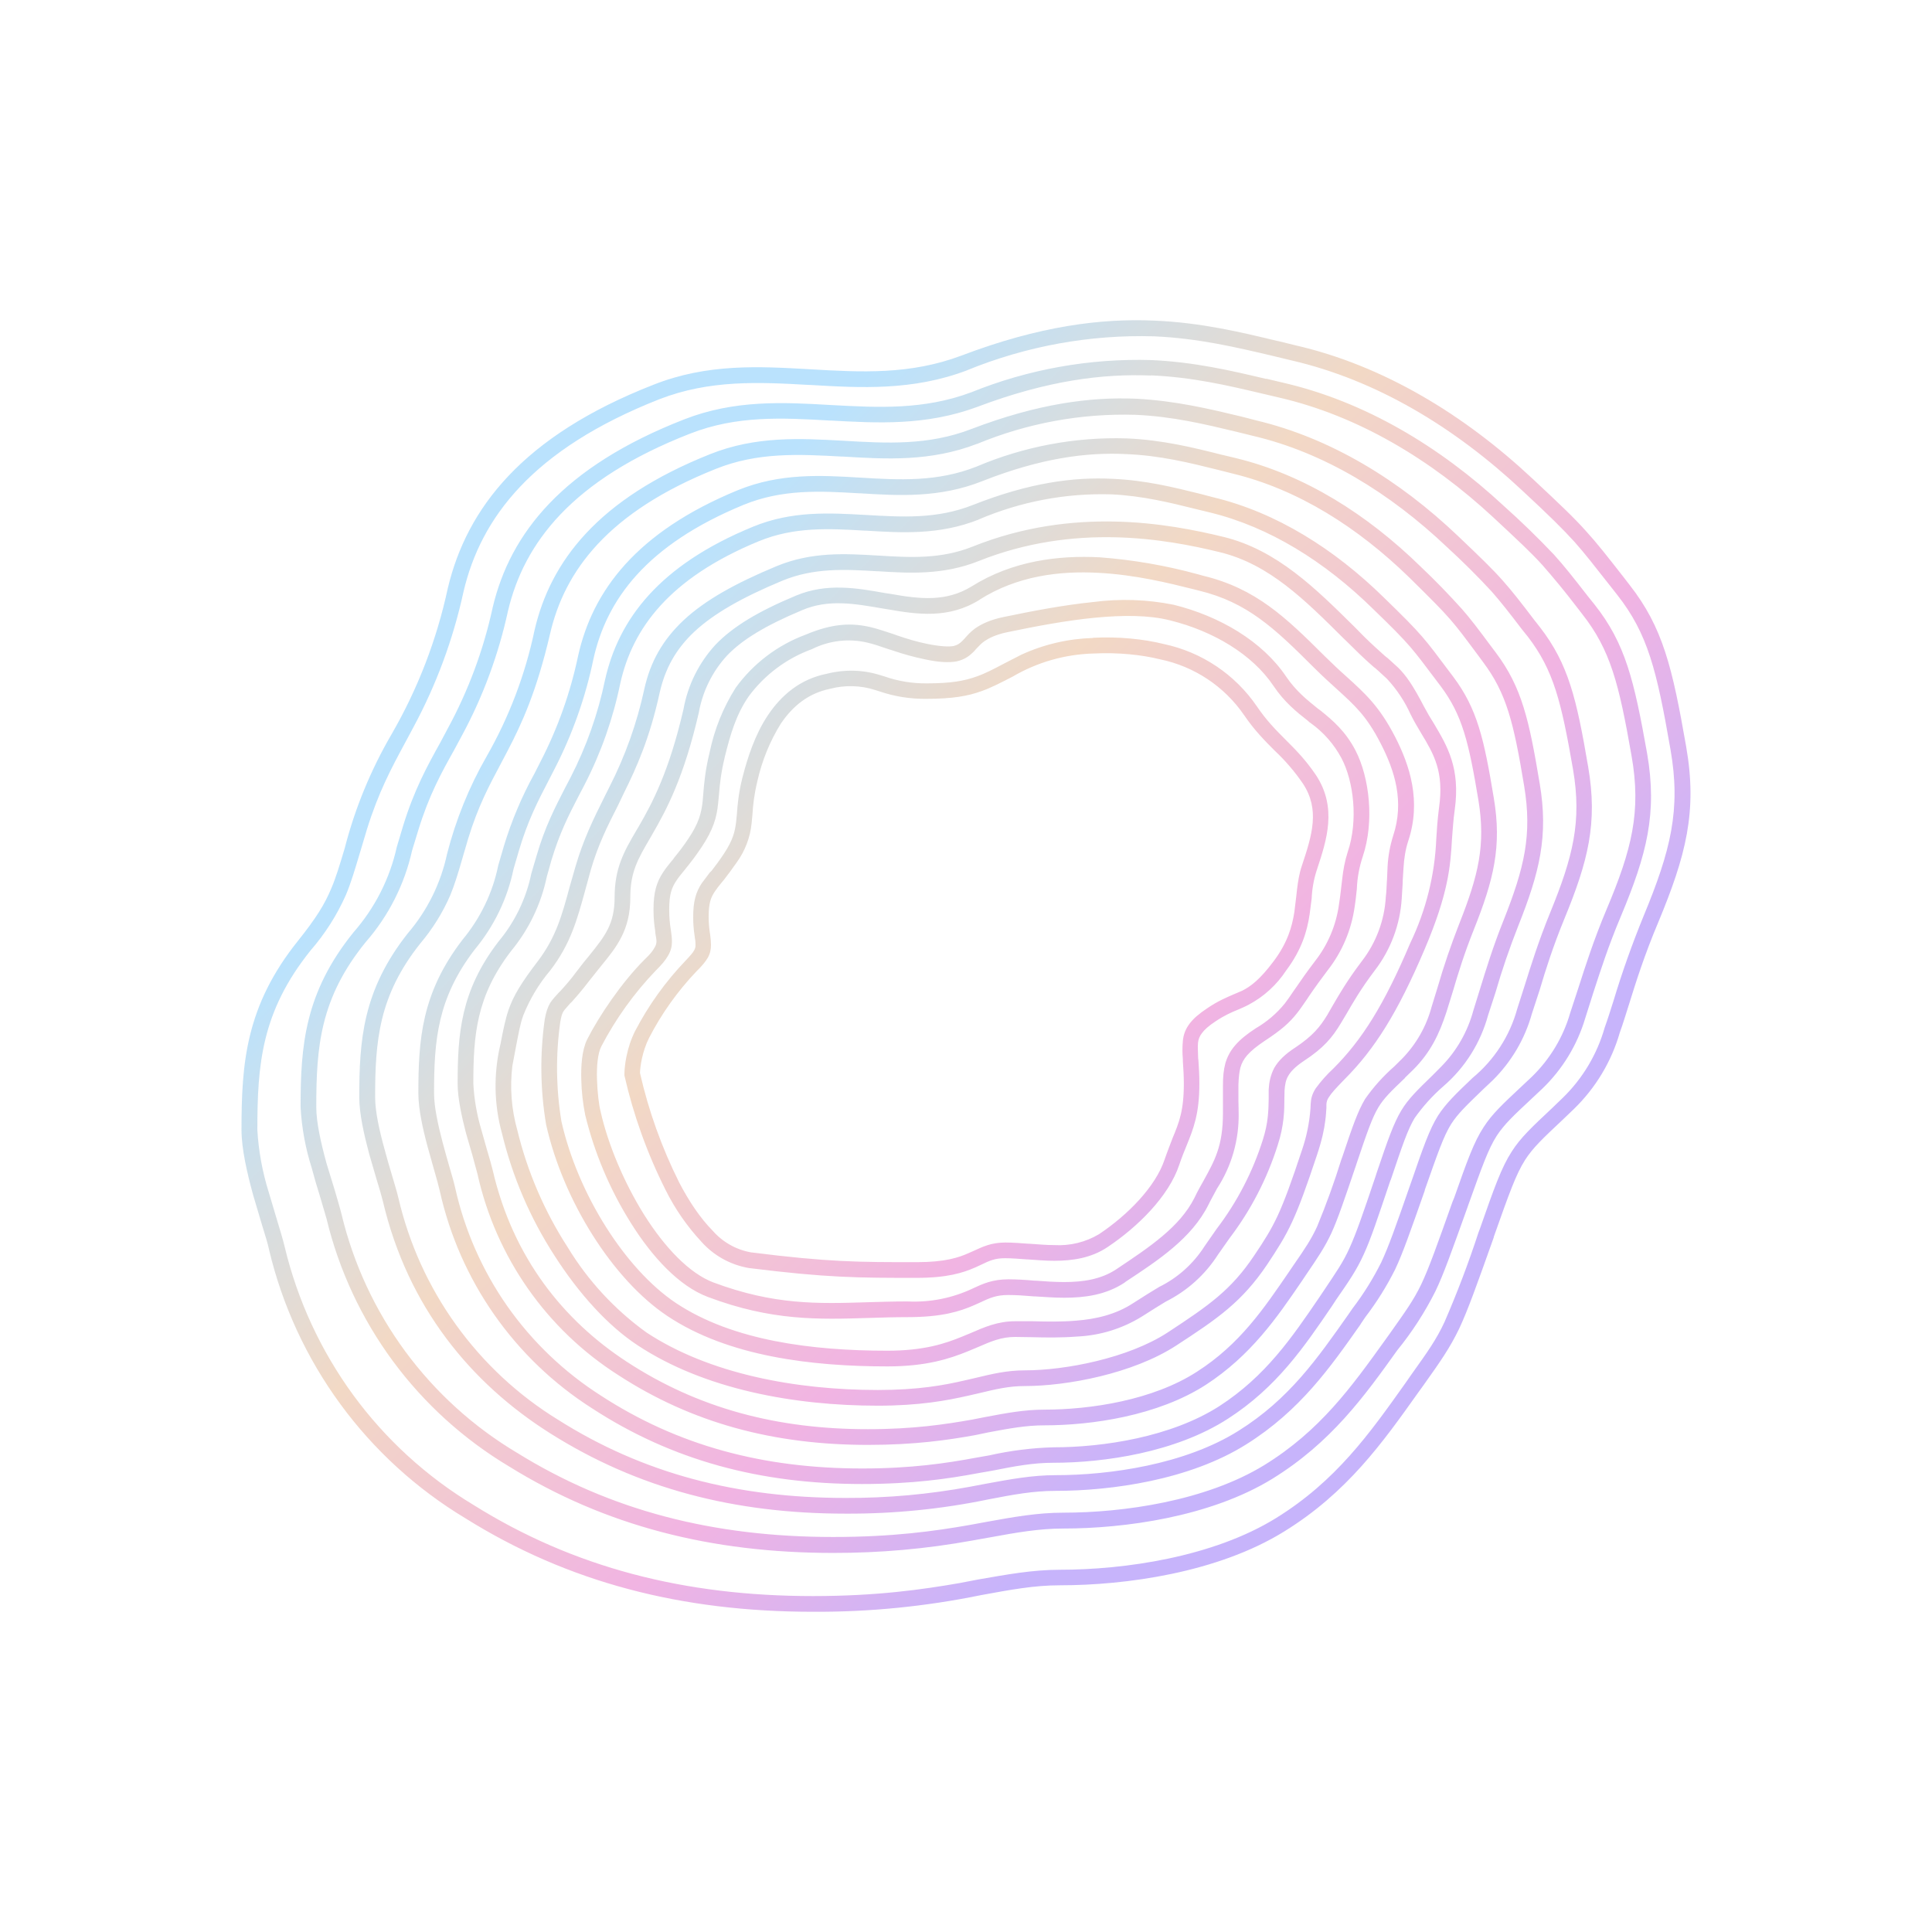 <svg width="24" height="24" viewBox="0 0 24 24" fill="none" xmlns="http://www.w3.org/2000/svg">
<rect x="0" y="0" width="24" height="24" fill="#333333" stroke="none"/>
<g clip-path="url(#clip0_328_19264)">
<path d="M24 0H0V24H24V0Z" fill="white"/>
<path d="M15.902 10.318C15.877 10.452 15.85 10.518 15.816 10.593C15.782 10.676 15.743 10.769 15.707 10.954C15.692 11.027 15.682 11.084 15.677 11.132V11.137C15.656 11.339 15.579 11.532 15.455 11.693C15.37 11.803 15.229 11.986 15.041 12.01C15.019 12.013 14.996 12.011 14.975 12.005C14.439 11.737 13.98 11.542 13.819 11.496C13.634 11.447 13.658 11.052 13.68 10.703C13.688 10.55 13.697 10.403 13.69 10.276C13.666 9.838 13.585 9.357 13.193 9.123C12.938 8.992 12.654 8.93 12.368 8.943C12.422 8.918 12.481 8.884 12.546 8.848C12.717 8.75 12.929 8.633 13.139 8.611L13.341 8.589C13.763 8.543 14.127 8.504 14.512 8.631C14.687 8.689 15.043 8.884 15.136 9.065C15.202 9.191 15.312 9.291 15.531 9.489C15.643 9.594 15.719 9.652 15.775 9.696V9.699C15.853 9.762 15.867 9.772 15.892 9.82C15.963 9.959 15.936 10.111 15.902 10.318ZM13.941 12.115C13.973 12.127 13.985 12.164 13.966 12.188C13.909 12.274 13.846 12.386 13.771 12.522L13.671 12.703C13.593 12.835 13.552 12.986 13.551 13.139C13.544 13.261 13.539 13.317 13.463 13.366C13.4 13.407 13.336 13.422 12.895 13.488C12.842 13.494 12.79 13.509 12.742 13.532C12.71 13.544 12.681 13.517 12.681 13.485C12.685 13.427 12.685 13.351 12.685 13.261V13.241C12.688 13.159 12.685 13.09 12.683 13.034C12.676 12.924 12.676 12.878 12.707 12.832C12.742 12.773 12.771 12.756 12.82 12.727C12.885 12.685 12.976 12.629 13.11 12.451C13.18 12.354 13.195 12.305 13.207 12.261C13.21 12.242 13.212 12.237 13.266 12.195C13.324 12.152 13.5 12.022 13.727 12.059C13.785 12.069 13.861 12.088 13.941 12.115ZM12.198 14.1C12.194 14.106 12.188 14.11 12.182 14.114C12.175 14.117 12.168 14.119 12.161 14.119C12.115 14.119 12.083 14.11 12.061 14.085C12.015 14.031 12.022 13.922 12.032 13.858L12.22 13.81C12.234 13.907 12.239 14.046 12.198 14.102V14.1ZM12.212 13.446L12.207 13.532V13.568L12.205 13.666C12.147 13.688 12.098 13.688 12.032 13.685V13.534C12.032 13.5 12.032 13.441 12.042 13.424C12.059 13.424 12.078 13.419 12.098 13.415C12.134 13.407 12.186 13.395 12.22 13.4L12.212 13.446ZM11.869 14.046C11.859 14.139 11.83 14.253 11.739 14.27C11.7 14.278 11.681 14.268 11.666 14.256C11.608 14.202 11.598 14.036 11.605 13.917C11.647 13.917 11.7 13.91 11.761 13.897L11.869 13.875C11.871 13.919 11.873 13.983 11.869 14.046ZM11.825 13.71L11.625 13.78C11.634 13.702 11.649 13.595 11.652 13.524C11.656 13.476 11.671 13.458 11.676 13.456C11.676 13.454 11.676 13.451 11.686 13.451H11.693L11.822 13.446C11.827 13.505 11.827 13.632 11.825 13.71ZM11.498 13.649C11.488 13.678 11.474 13.763 11.466 13.822L11.213 13.814C11.227 13.739 11.247 13.661 11.269 13.597C11.291 13.537 11.313 13.49 11.335 13.476C11.359 13.463 11.418 13.458 11.452 13.488C11.508 13.534 11.525 13.585 11.5 13.649H11.498ZM11.405 14.405C11.398 14.416 11.388 14.427 11.376 14.434C11.364 14.442 11.351 14.447 11.337 14.448C11.308 14.448 11.288 14.444 11.269 14.429C11.191 14.356 11.196 14.122 11.2 14.009C11.305 13.985 11.42 13.966 11.471 13.963C11.481 14.058 11.483 14.302 11.405 14.405ZM11.074 13.807L11.04 13.897C11.01 13.907 10.92 13.897 10.83 13.878L10.893 13.49C10.996 13.463 11.118 13.454 11.147 13.485C11.183 13.524 11.108 13.724 11.074 13.807ZM10.959 14.463C10.91 14.524 10.837 14.551 10.732 14.551C10.662 14.551 10.635 14.521 10.625 14.502C10.567 14.414 10.625 14.207 10.679 14.075L11.02 14.095L11.03 14.178C11.035 14.27 11.023 14.39 10.959 14.465V14.463Z" fill="white"/>
<path d="M13.795 11.643C13.486 11.558 13.512 11.117 13.539 10.692C13.549 10.541 13.556 10.4 13.549 10.283C13.524 9.883 13.456 9.451 13.13 9.254C12.776 9.044 12.196 9.09 11.84 9.134C11.727 9.173 11.61 9.193 11.491 9.195C11.279 9.183 11.115 9.098 10.972 9.022C10.876 8.96 10.768 8.922 10.655 8.91C10.377 8.929 10.25 8.995 10.133 9.095C10.106 9.12 10.069 9.193 9.952 9.517C9.894 9.683 9.884 9.773 9.874 9.858C9.865 9.941 9.852 10.022 9.811 10.146C9.779 10.229 9.757 10.302 9.735 10.373C9.691 10.558 9.61 10.732 9.496 10.885L9.438 10.968C9.409 11.017 9.37 11.075 9.318 11.143C9.284 11.192 9.201 11.37 9.206 11.426C9.214 11.512 9.243 11.565 9.274 11.629C9.309 11.692 9.348 11.763 9.353 11.86V11.875C9.367 12.028 9.343 12.107 9.043 12.367C8.85 12.538 8.714 12.699 8.621 12.816C8.614 12.828 8.623 12.84 8.638 12.84H8.645C8.663 12.838 8.681 12.838 8.699 12.84C8.772 12.85 8.843 12.88 8.894 12.933C8.901 12.941 8.916 12.943 8.928 12.938C8.977 12.918 9.031 12.923 9.082 12.926C9.143 12.933 9.204 12.95 9.248 12.987C9.262 13.001 9.284 13.009 9.306 13.004C9.355 12.994 9.404 12.996 9.452 13.014C9.484 13.025 9.513 13.044 9.538 13.067C9.562 13.092 9.601 13.094 9.628 13.079L9.665 13.062C9.73 13.043 9.801 13.055 9.867 13.077C9.896 13.087 9.93 13.097 9.957 13.116C10.006 13.145 10.035 13.189 10.055 13.238C10.072 13.274 10.123 13.287 10.155 13.262C10.196 13.236 10.228 13.231 10.262 13.245C10.277 13.252 10.286 13.26 10.294 13.27C10.318 13.294 10.357 13.321 10.391 13.313C10.491 13.289 10.611 13.306 10.698 13.352C10.73 13.37 10.762 13.394 10.786 13.433L10.789 13.416C10.789 13.406 10.796 13.401 10.803 13.399L10.825 13.392C10.874 13.377 11.13 13.306 11.23 13.406C11.232 13.411 11.242 13.411 11.245 13.406C11.259 13.394 11.269 13.384 11.276 13.382C11.315 13.361 11.36 13.351 11.404 13.355C11.448 13.358 11.49 13.374 11.525 13.401C11.542 13.414 11.564 13.409 11.576 13.394C11.59 13.375 11.608 13.36 11.629 13.35C11.65 13.34 11.673 13.336 11.696 13.338L11.835 13.331C11.898 13.328 11.96 13.322 12.023 13.313C12.037 13.313 12.054 13.309 12.071 13.304C12.139 13.289 12.217 13.274 12.281 13.304C12.342 13.328 12.335 13.396 12.327 13.457C12.325 13.482 12.32 13.506 12.322 13.531V13.565C12.322 13.613 12.322 13.662 12.313 13.699L12.32 13.728C12.327 13.755 12.357 13.772 12.383 13.757C12.426 13.733 12.465 13.701 12.498 13.665L12.508 13.623C12.518 13.572 12.525 13.47 12.527 13.258V13.236C12.527 13.16 12.527 13.097 12.522 13.04C12.518 12.928 12.513 12.838 12.571 12.748C12.627 12.658 12.681 12.626 12.735 12.592C12.795 12.555 12.864 12.514 12.978 12.358C13.037 12.282 13.044 12.25 13.051 12.226C13.061 12.168 13.081 12.133 13.168 12.068C13.242 12.016 13.461 11.855 13.754 11.904C13.901 11.935 14.046 11.98 14.185 12.038C14.317 12.089 14.446 12.148 14.534 12.194C14.558 12.209 14.588 12.199 14.607 12.18C14.632 12.148 14.661 12.129 14.692 12.109L14.724 12.089C14.753 12.065 14.753 12.016 14.719 11.999C14.423 11.852 14.113 11.733 13.795 11.643ZM10.852 11.736C10.755 12.143 10.108 12.589 9.813 12.589H9.808C9.797 12.59 9.786 12.589 9.774 12.587L9.765 12.582C9.696 12.559 9.634 12.522 9.582 12.472C9.543 12.439 9.515 12.395 9.501 12.345L9.496 12.321C9.468 12.222 9.478 12.116 9.523 12.024L9.548 11.97L9.555 11.955C9.571 11.917 9.587 11.878 9.601 11.838C9.618 11.79 9.621 11.773 9.626 11.753C9.647 11.668 9.663 11.582 9.674 11.495C9.687 11.392 9.699 11.3 9.757 11.219C9.767 11.206 9.777 11.194 9.789 11.182L9.801 11.17L9.816 11.161C9.845 11.14 9.878 11.125 9.913 11.117C10.111 11.098 10.31 11.13 10.491 11.209C10.501 11.217 10.513 11.219 10.523 11.224L10.557 11.239L10.567 11.243C10.636 11.275 10.699 11.318 10.755 11.37C10.879 11.497 10.872 11.646 10.852 11.736ZM11.152 10.19L11.14 10.263C11.111 10.431 11.042 10.658 10.798 10.719C10.559 10.775 10.506 10.787 10.335 10.792H10.323C10.201 10.792 9.965 10.719 9.923 10.531C9.896 10.409 9.95 10.322 10.04 10.178L10.089 10.097C10.208 9.902 10.255 9.761 10.294 9.646C10.33 9.537 10.36 9.444 10.44 9.368C10.491 9.319 10.553 9.283 10.62 9.263C10.674 9.246 10.735 9.237 10.794 9.237C10.908 9.237 11.023 9.268 11.106 9.334C11.142 9.361 11.193 9.42 11.225 9.588C11.24 9.676 11.213 9.836 11.152 10.19ZM12.908 10.665C12.822 10.807 12.776 10.885 12.703 10.944C12.556 11.058 12.388 11.09 12.249 11.09C12.149 11.09 12.064 11.073 12.013 11.065C11.869 11.039 11.601 10.992 11.513 10.785C11.499 10.754 11.492 10.721 11.493 10.688C11.493 10.653 11.493 10.597 11.479 10.468V10.461C11.466 10.39 11.466 10.319 11.479 10.248L11.481 10.239C11.532 9.988 11.547 9.951 11.557 9.929C11.584 9.88 11.645 9.861 11.696 9.885C11.745 9.91 11.767 9.968 11.745 10.017C11.737 10.031 11.723 10.083 11.684 10.278V10.288C11.671 10.344 11.676 10.385 11.684 10.436V10.446C11.701 10.587 11.701 10.651 11.701 10.685V10.707C11.718 10.741 11.749 10.768 11.788 10.79C11.822 10.809 11.859 10.775 11.852 10.741C11.808 10.522 11.813 10.273 11.898 10.117C11.925 10.063 11.979 9.978 12.027 9.897L12.044 9.873L12.057 9.851L12.115 9.756L12.122 9.746C12.124 9.744 12.126 9.741 12.127 9.739L12.137 9.724L12.139 9.717L12.147 9.707L12.152 9.7V9.697L12.191 9.649C12.215 9.61 12.186 9.563 12.142 9.583C12.071 9.615 12.023 9.649 12.013 9.656C11.991 9.673 11.964 9.681 11.937 9.679C11.909 9.676 11.884 9.663 11.866 9.641C11.858 9.631 11.851 9.619 11.848 9.607C11.844 9.594 11.843 9.58 11.844 9.567C11.846 9.554 11.85 9.541 11.857 9.529C11.864 9.518 11.873 9.508 11.883 9.5C11.977 9.427 12.086 9.377 12.202 9.351C12.318 9.326 12.438 9.327 12.554 9.354C12.798 9.422 12.925 9.602 12.971 9.671C13.01 9.724 13.13 9.89 13.125 10.127C13.122 10.305 13.047 10.431 12.905 10.663L12.908 10.665Z" fill="white"/>
<path d="M10.722 9.445L10.661 9.591C10.613 9.716 10.552 9.86 10.525 9.913C10.476 10.001 10.437 10.059 10.408 10.103C10.374 10.157 10.345 10.198 10.325 10.257C10.288 10.365 10.281 10.482 10.305 10.594C10.24 10.586 10.135 10.545 10.123 10.489C10.115 10.45 10.14 10.403 10.215 10.281L10.264 10.201C10.398 9.986 10.449 9.828 10.488 9.711C10.53 9.582 10.552 9.53 10.618 9.484C10.647 9.465 10.683 9.452 10.722 9.445ZM10.596 13.951C10.523 14.095 10.435 14.227 10.379 14.292C10.301 14.088 10.266 13.87 10.276 13.651C10.286 13.583 10.303 13.52 10.337 13.468C10.361 13.437 10.42 13.415 10.488 13.415C10.54 13.415 10.596 13.427 10.644 13.451C10.669 13.466 10.705 13.493 10.708 13.571C10.713 13.676 10.661 13.819 10.596 13.954V13.951Z" fill="white"/>
<path d="M14.505 12.361C14.512 12.364 14.514 12.371 14.512 12.378C14.49 12.42 14.463 12.449 14.434 12.483C14.397 12.524 14.356 12.573 14.317 12.646C14.263 12.754 14.244 12.851 14.236 13.097C14.224 13.39 14.236 13.551 14.244 13.67C14.254 13.785 14.258 13.856 14.236 13.968C14.189 14.174 14.098 14.367 13.968 14.534C13.812 14.77 13.651 15.014 13.381 15.094C13.356 15.102 13.356 15.102 13.283 15.102C13.222 15.102 13.12 15.102 12.927 15.109C12.576 15.121 12.4 15.126 12.249 15.155C12.091 15.185 12.005 15.219 11.927 15.25C11.854 15.277 11.786 15.304 11.654 15.331C11.576 15.346 11.459 15.363 11.062 15.365C10.647 15.365 10.399 15.365 10.069 15.329C9.616 15.28 9.389 15.253 9.24 15.175C8.884 14.99 8.733 14.655 8.484 14.107V14.102C8.48 14.097 8.489 14.09 8.494 14.092C8.517 14.106 8.542 14.114 8.567 14.117C8.594 14.122 8.621 14.122 8.648 14.117H8.65C8.655 14.112 8.66 14.117 8.662 14.117C8.677 14.161 8.701 14.2 8.745 14.222C8.787 14.243 8.836 14.246 8.882 14.243C8.931 14.243 8.979 14.241 9.028 14.234C9.053 14.234 9.077 14.243 9.089 14.268C9.133 14.373 9.187 14.448 9.27 14.458H9.287C9.304 14.458 9.328 14.456 9.36 14.436C9.399 14.414 9.457 14.429 9.489 14.46C9.506 14.485 9.526 14.497 9.543 14.509C9.628 14.597 9.835 14.636 10.006 14.636C10.101 14.636 10.184 14.624 10.235 14.602C10.306 14.568 10.306 14.517 10.301 14.495L10.286 14.382C10.286 14.38 10.291 14.377 10.294 14.382C10.303 14.404 10.318 14.431 10.35 14.436H10.364C10.413 14.436 10.486 14.453 10.498 14.497C10.506 14.521 10.516 14.543 10.528 14.563C10.557 14.607 10.616 14.66 10.733 14.66H10.742C10.874 14.66 10.979 14.619 11.047 14.534L11.062 14.517C11.086 14.482 11.159 14.482 11.194 14.509C11.214 14.528 11.239 14.543 11.266 14.551C11.293 14.559 11.322 14.562 11.35 14.558C11.379 14.554 11.408 14.544 11.434 14.529C11.459 14.513 11.481 14.492 11.498 14.468C11.523 14.434 11.542 14.392 11.557 14.346C11.562 14.331 11.581 14.329 11.591 14.336C11.615 14.361 11.657 14.385 11.715 14.385C11.73 14.385 11.747 14.385 11.764 14.38C11.879 14.356 11.937 14.263 11.964 14.158C11.964 14.153 11.971 14.153 11.974 14.156C12.003 14.19 12.057 14.229 12.152 14.229H12.166C12.215 14.229 12.259 14.207 12.288 14.168C12.325 14.124 12.339 14.056 12.344 13.99C12.344 13.966 12.361 13.941 12.386 13.931C12.483 13.89 12.6 13.805 12.634 13.746C12.64 13.737 12.646 13.729 12.655 13.722C12.663 13.716 12.673 13.712 12.683 13.71C12.756 13.695 12.79 13.68 12.82 13.668C12.844 13.658 12.864 13.649 12.922 13.641C13.368 13.573 13.456 13.558 13.551 13.495C13.698 13.402 13.705 13.273 13.712 13.149C13.717 13.041 13.725 12.922 13.81 12.78L13.912 12.595C13.978 12.481 14.066 12.317 14.132 12.229C14.146 12.21 14.175 12.203 14.197 12.212C14.349 12.276 14.478 12.339 14.505 12.359V12.361Z" fill="white"/>
<path d="M10.162 13.659C10.129 13.938 10.137 14.222 10.187 14.5C10.167 14.512 10.104 14.527 9.991 14.524C9.828 14.524 9.672 14.483 9.626 14.434L9.616 14.427C9.577 14.395 9.55 14.375 9.548 14.319C9.548 14.302 9.555 14.283 9.572 14.258L9.611 14.205C9.635 14.168 9.672 14.124 9.706 14.068C9.766 13.964 9.833 13.864 9.906 13.768C9.935 13.729 9.969 13.685 10.018 13.61C10.076 13.526 10.138 13.446 10.204 13.368C10.204 13.395 10.196 13.432 10.189 13.466C10.182 13.517 10.169 13.58 10.162 13.656V13.659ZM10.086 11.313V11.318C10.062 11.347 10.038 11.379 10.011 11.44C9.933 11.608 9.933 11.703 9.93 11.778C9.93 11.818 9.93 11.852 9.918 11.886L9.884 11.971C9.838 12.073 9.779 12.205 9.806 12.386C9.77 12.368 9.711 12.33 9.704 12.308L9.699 12.278C9.684 12.222 9.674 12.186 9.713 12.105C9.775 11.992 9.817 11.868 9.835 11.739C9.855 11.657 9.867 11.583 9.874 11.525C9.887 11.435 9.896 11.379 9.928 11.332C9.938 11.318 9.969 11.308 10.016 11.308C10.033 11.308 10.052 11.308 10.074 11.313H10.086ZM9.96 13.439C9.956 13.387 9.946 13.335 9.928 13.285L9.909 13.251L9.901 13.244C9.895 13.239 9.889 13.234 9.882 13.229L9.872 13.222L9.865 13.22H9.86V13.217H9.857C9.826 13.205 9.794 13.193 9.76 13.188H9.723L9.699 13.195L9.692 13.2L9.682 13.205L9.67 13.215C9.667 13.218 9.665 13.221 9.662 13.224L9.66 13.229C9.619 13.294 9.576 13.356 9.531 13.417L9.445 13.537L9.399 13.602C9.399 13.607 9.394 13.61 9.392 13.614L9.448 13.624L9.57 13.644C9.662 13.657 9.755 13.662 9.848 13.659C9.891 13.599 9.934 13.538 9.974 13.476C9.967 13.465 9.962 13.452 9.96 13.439ZM9.653 13.788C9.589 14.007 9.462 14.202 9.287 14.348C9.238 14.341 9.192 14.226 9.155 14.114L9.116 13.985C9.092 13.9 9.087 13.785 9.092 13.714C9.189 13.766 9.36 13.78 9.604 13.783L9.653 13.788ZM9.479 13.251L9.477 13.256C9.412 13.345 9.349 13.435 9.287 13.527L9.245 13.583L9.143 13.559C9.11 13.549 9.077 13.538 9.045 13.524C9.041 13.515 9.034 13.507 9.026 13.5L9.055 13.441C9.075 13.405 9.092 13.368 9.114 13.337C9.15 13.267 9.203 13.208 9.267 13.164C9.292 13.149 9.316 13.139 9.345 13.134H9.389L9.411 13.142L9.418 13.146L9.438 13.159L9.45 13.171C9.47 13.195 9.475 13.22 9.479 13.251ZM9.15 13.081C9.072 13.144 9.016 13.227 8.97 13.312L8.897 13.456L8.887 13.471C8.828 13.457 8.77 13.437 8.716 13.41C8.772 13.308 8.838 13.211 8.914 13.122C8.928 13.102 8.945 13.081 8.97 13.068C8.994 13.056 9.021 13.059 9.048 13.059C9.077 13.061 9.106 13.061 9.133 13.073C9.139 13.075 9.145 13.078 9.15 13.081ZM9.026 14.09C9.023 14.094 9.02 14.098 9.019 14.102H9.011C8.956 14.108 8.901 14.111 8.845 14.11C8.826 14.11 8.806 14.107 8.799 14.092C8.787 14.073 8.782 14.039 8.775 14.012C8.752 13.883 8.75 13.752 8.767 13.622C8.836 13.646 8.906 13.663 8.98 13.676C8.968 13.816 8.985 13.956 9.028 14.09H9.026ZM8.806 13.039C8.745 13.112 8.689 13.19 8.641 13.271C8.619 13.303 8.597 13.337 8.58 13.371C8.555 13.366 8.533 13.356 8.511 13.341L8.46 13.307L8.436 13.288L8.431 13.285L8.455 13.242C8.492 13.163 8.538 13.09 8.592 13.022C8.604 13.005 8.616 12.983 8.638 12.978C8.669 12.973 8.702 12.976 8.731 12.986C8.761 12.997 8.788 13.015 8.809 13.039H8.806ZM8.336 13.356H8.346C8.36 13.378 8.382 13.395 8.407 13.415L8.438 13.439V13.441C8.414 13.539 8.399 13.646 8.397 13.751C8.397 13.756 8.389 13.756 8.387 13.751C8.35 13.623 8.333 13.489 8.338 13.356H8.336ZM8.636 13.578C8.616 13.715 8.616 13.855 8.636 13.992C8.624 13.99 8.613 13.99 8.602 13.992L8.594 13.99H8.589L8.565 13.978C8.55 13.968 8.538 13.954 8.528 13.939C8.507 13.897 8.496 13.85 8.497 13.802C8.494 13.71 8.502 13.617 8.521 13.529L8.57 13.549L8.636 13.578Z" fill="white"/>
<path d="M15.869 4.236C15.406 4.124 14.914 4.007 14.343 3.983C13.68 3.953 12.912 4.049 11.944 4.417C11.305 4.658 10.693 4.624 10.061 4.587C9.432 4.551 8.786 4.514 8.116 4.78C6.489 5.416 5.799 6.316 5.563 7.306C5.426 7.945 5.19 8.558 4.863 9.123C4.606 9.565 4.41 10.04 4.283 10.534C4.219 10.747 4.175 10.898 4.114 11.039C4.034 11.232 3.927 11.405 3.705 11.683C3.051 12.497 3 13.209 3 14.036C3 14.273 3.071 14.577 3.146 14.85L3.254 15.214C3.293 15.34 3.327 15.448 3.344 15.531C3.508 16.22 3.809 16.87 4.228 17.442C4.646 18.013 5.175 18.496 5.782 18.861C7.062 19.661 8.474 20.022 10.098 20.022C10.8 20.026 11.5 19.956 12.188 19.815C12.549 19.749 12.846 19.693 13.17 19.693C13.982 19.693 15.126 19.537 15.952 19.025C16.735 18.542 17.176 17.92 17.618 17.298L17.688 17.201C17.898 16.906 18.01 16.745 18.125 16.508C18.235 16.274 18.344 15.967 18.554 15.377L18.559 15.357C18.749 14.821 18.83 14.592 18.944 14.411C19.042 14.258 19.164 14.143 19.41 13.912L19.551 13.777C19.821 13.515 20.018 13.188 20.122 12.826C20.161 12.719 20.195 12.605 20.234 12.483C20.324 12.193 20.429 11.861 20.6 11.456C20.944 10.627 21.087 10.079 20.946 9.274C20.775 8.294 20.658 7.796 20.244 7.267L20.163 7.162C19.961 6.904 19.841 6.75 19.705 6.601C19.554 6.431 19.378 6.265 19.039 5.948C18.188 5.151 17.186 4.541 16.094 4.29L15.874 4.236H15.869ZM12.012 4.6C12.749 4.299 13.54 4.155 14.336 4.178C14.884 4.202 15.357 4.314 15.823 4.424L16.047 4.478C17.101 4.722 18.071 5.309 18.905 6.089C19.247 6.406 19.412 6.57 19.559 6.731C19.688 6.877 19.802 7.023 20.007 7.284L20.088 7.387C20.471 7.874 20.58 8.325 20.751 9.308C20.883 10.059 20.753 10.569 20.417 11.38C20.276 11.725 20.151 12.075 20.044 12.431C20.005 12.553 19.971 12.663 19.934 12.765C19.84 13.096 19.661 13.396 19.415 13.636L19.278 13.768C19.032 13.999 18.888 14.133 18.778 14.307C18.651 14.504 18.561 14.758 18.386 15.258L18.366 15.311C18.243 15.688 18.102 16.059 17.944 16.423C17.842 16.642 17.737 16.789 17.525 17.086L17.459 17.181C17.015 17.806 16.596 18.398 15.85 18.859C15.065 19.344 13.965 19.5 13.168 19.5C12.826 19.5 12.509 19.559 12.146 19.622L11.917 19.666C11.454 19.746 10.893 19.827 10.098 19.827C8.503 19.827 7.126 19.473 5.882 18.695C5.298 18.343 4.789 17.878 4.386 17.327C3.984 16.776 3.695 16.151 3.536 15.487C3.517 15.404 3.48 15.284 3.439 15.148L3.336 14.802C3.259 14.554 3.212 14.297 3.197 14.038C3.197 13.226 3.246 12.57 3.858 11.807C4.038 11.6 4.186 11.368 4.297 11.117C4.361 10.966 4.409 10.8 4.475 10.581L4.558 10.303C4.702 9.84 4.863 9.54 5.036 9.22L5.134 9.037C5.42 8.507 5.63 7.939 5.758 7.35C5.972 6.436 6.611 5.582 8.189 4.96C8.815 4.717 9.42 4.746 10.052 4.782H10.066C10.69 4.819 11.339 4.856 12.014 4.6H12.012ZM15.728 4.704L15.935 4.753C16.954 4.987 17.888 5.548 18.681 6.285C18.896 6.477 19.104 6.679 19.303 6.889C19.429 7.028 19.539 7.167 19.727 7.409L19.805 7.506C20.193 7.994 20.3 8.455 20.461 9.359C20.59 10.105 20.456 10.615 20.137 11.378C19.978 11.754 19.881 12.061 19.795 12.324L19.693 12.646C19.594 12.98 19.41 13.283 19.159 13.524L19.027 13.648C18.796 13.863 18.686 13.968 18.593 14.109C18.488 14.273 18.413 14.485 18.235 14.982L18.23 14.997C18.035 15.54 17.935 15.826 17.83 16.043C17.699 16.303 17.541 16.548 17.357 16.774C16.947 17.347 16.535 17.92 15.804 18.371C15.033 18.844 13.967 18.988 13.209 18.988C12.909 18.988 12.631 19.037 12.297 19.098L12.078 19.137C11.508 19.241 10.929 19.292 10.349 19.291C8.835 19.291 7.518 18.956 6.326 18.218C5.762 17.881 5.27 17.436 4.88 16.907C4.49 16.378 4.21 15.777 4.056 15.138L3.97 14.845C3.939 14.748 3.905 14.633 3.873 14.511C3.795 14.266 3.748 14.012 3.734 13.755C3.734 12.995 3.783 12.334 4.392 11.581C4.657 11.278 4.842 10.915 4.929 10.522L5.009 10.254C5.148 9.805 5.309 9.513 5.472 9.22L5.56 9.054C5.818 8.58 6.007 8.071 6.121 7.543C6.338 6.628 6.987 5.799 8.501 5.209C9.127 4.965 9.73 4.997 10.315 5.031C10.905 5.063 11.473 5.095 12.066 4.873C12.776 4.586 13.538 4.45 14.304 4.473C14.836 4.497 15.294 4.604 15.728 4.707V4.704ZM14.297 4.665C13.704 4.641 13.014 4.724 12.136 5.056C11.502 5.29 10.9 5.256 10.32 5.224H10.305C9.715 5.19 9.152 5.16 8.572 5.387C7.104 5.96 6.511 6.745 6.311 7.587C6.193 8.131 5.999 8.657 5.733 9.147L5.641 9.318C5.48 9.605 5.329 9.881 5.197 10.31L5.119 10.566C5.025 10.987 4.827 11.378 4.543 11.703C3.975 12.402 3.929 13.007 3.929 13.753C3.929 13.946 3.988 14.204 4.058 14.458L4.156 14.777C4.192 14.902 4.226 15.014 4.244 15.089C4.392 15.703 4.661 16.281 5.036 16.79C5.411 17.298 5.883 17.726 6.426 18.049C7.584 18.766 8.864 19.093 10.349 19.093C11.09 19.093 11.612 19.02 12.044 18.944L12.256 18.905C12.592 18.844 12.89 18.791 13.209 18.791C13.953 18.791 14.975 18.647 15.704 18.201C16.398 17.774 16.789 17.228 17.203 16.652L17.264 16.567C17.459 16.291 17.557 16.157 17.654 15.957C17.752 15.75 17.849 15.477 18.044 14.928L18.064 14.88C18.227 14.416 18.31 14.185 18.43 14.002C18.535 13.838 18.669 13.714 18.895 13.502L19.025 13.38C19.253 13.16 19.42 12.883 19.507 12.578L19.607 12.273C19.693 12.005 19.795 11.683 19.956 11.3C20.271 10.554 20.39 10.083 20.268 9.391C20.11 8.486 20.005 8.072 19.651 7.623L19.576 7.526C19.443 7.352 19.304 7.183 19.159 7.018C19.022 6.867 18.866 6.721 18.549 6.426C17.774 5.707 16.869 5.165 15.891 4.939L15.682 4.89C15.248 4.787 14.809 4.685 14.297 4.663V4.665ZM15.601 5.221L15.414 5.173C15.018 5.078 14.599 4.978 14.111 4.953C13.546 4.929 12.892 5.014 12.068 5.329C11.532 5.536 11.012 5.507 10.476 5.475C9.942 5.446 9.388 5.414 8.818 5.643C7.43 6.197 6.838 6.972 6.64 7.83C6.525 8.378 6.325 8.905 6.048 9.391C5.828 9.773 5.662 10.183 5.553 10.61C5.475 10.974 5.307 11.313 5.065 11.595C4.507 12.302 4.463 12.919 4.463 13.631C4.463 13.838 4.524 14.102 4.587 14.338L4.678 14.65C4.712 14.76 4.739 14.853 4.756 14.921C5.065 16.238 5.853 17.184 6.828 17.801C7.918 18.491 9.12 18.803 10.503 18.803C11.101 18.806 11.697 18.747 12.283 18.625C12.588 18.566 12.839 18.52 13.112 18.52C13.804 18.52 14.777 18.386 15.482 17.942C16.15 17.523 16.525 16.986 16.901 16.452V16.45L16.959 16.364C17.102 16.177 17.227 15.977 17.332 15.767C17.427 15.565 17.52 15.299 17.698 14.792L17.701 14.777C17.864 14.314 17.932 14.116 18.027 13.963C18.11 13.834 18.213 13.736 18.422 13.534L18.544 13.419C18.774 13.191 18.942 12.907 19.029 12.595L19.127 12.295C19.2 12.049 19.29 11.763 19.434 11.412C19.727 10.7 19.849 10.225 19.729 9.527C19.585 8.681 19.485 8.252 19.132 7.794L19.061 7.704C18.89 7.479 18.788 7.348 18.671 7.216C18.542 7.07 18.395 6.928 18.108 6.655C17.386 5.968 16.533 5.441 15.599 5.221H15.601ZM12.139 5.514C12.761 5.256 13.431 5.133 14.104 5.153C14.567 5.173 14.97 5.27 15.365 5.365L15.555 5.412C16.447 5.619 17.269 6.126 17.976 6.797C18.168 6.973 18.353 7.156 18.53 7.348C18.639 7.472 18.737 7.596 18.91 7.823L18.981 7.911C19.3 8.328 19.395 8.716 19.541 9.559C19.651 10.205 19.541 10.642 19.256 11.339C19.11 11.697 19.017 11.998 18.939 12.246L18.847 12.534C18.755 12.869 18.561 13.168 18.293 13.39C18.083 13.59 17.962 13.707 17.864 13.858C17.757 14.029 17.681 14.248 17.532 14.68L17.515 14.728C17.337 15.24 17.247 15.494 17.157 15.684C17.057 15.884 16.939 16.074 16.803 16.252L16.747 16.333C16.369 16.869 16.016 17.381 15.382 17.776C14.721 18.191 13.79 18.325 13.114 18.325C12.822 18.325 12.549 18.376 12.244 18.432L12.049 18.469C11.54 18.563 11.023 18.61 10.505 18.608C9.154 18.608 7.989 18.305 6.933 17.637C6.436 17.332 6.005 16.93 5.664 16.456C5.323 15.982 5.08 15.446 4.948 14.877C4.931 14.804 4.899 14.701 4.865 14.585C4.836 14.489 4.807 14.389 4.78 14.287C4.714 14.051 4.66 13.809 4.66 13.631C4.66 12.934 4.704 12.37 5.221 11.72C5.374 11.539 5.5 11.337 5.594 11.12C5.648 10.988 5.692 10.844 5.746 10.656L5.816 10.417C5.938 10.018 6.075 9.762 6.221 9.488L6.304 9.33C6.484 8.986 6.667 8.586 6.833 7.874C7.013 7.092 7.552 6.36 8.889 5.826C9.415 5.614 9.927 5.643 10.464 5.672H10.478C11.007 5.704 11.561 5.736 12.136 5.514H12.139ZM15.187 5.651L15.357 5.692C16.208 5.899 16.986 6.392 17.647 7.038C17.826 7.207 17.997 7.384 18.162 7.567C18.269 7.689 18.361 7.811 18.517 8.021L18.581 8.106C18.905 8.537 18.995 8.942 19.127 9.735C19.237 10.388 19.125 10.837 18.859 11.505C18.752 11.777 18.657 12.053 18.576 12.334L18.486 12.61C18.393 12.952 18.201 13.26 17.932 13.492C17.796 13.61 17.675 13.744 17.571 13.892C17.486 14.036 17.423 14.221 17.276 14.658L17.271 14.667C17.11 15.145 17.028 15.394 16.94 15.584C16.852 15.777 16.762 15.909 16.598 16.145L16.545 16.226C16.203 16.728 15.862 17.233 15.252 17.625C14.606 18.042 13.716 18.171 13.085 18.171C12.836 18.171 12.609 18.213 12.329 18.269L12.146 18.301C11.783 18.369 11.339 18.435 10.707 18.435C9.444 18.435 8.347 18.142 7.352 17.493C6.39 16.879 5.711 15.909 5.463 14.794C5.448 14.728 5.424 14.641 5.394 14.538L5.312 14.246C5.253 14.026 5.197 13.777 5.197 13.582C5.197 12.914 5.236 12.336 5.746 11.673C5.967 11.407 6.12 11.091 6.189 10.752L6.258 10.515C6.353 10.2 6.481 9.896 6.64 9.608L6.714 9.462C6.929 9.046 7.086 8.603 7.182 8.145C7.362 7.34 7.903 6.609 9.166 6.089C9.691 5.875 10.198 5.904 10.681 5.933H10.683C11.173 5.963 11.641 5.989 12.129 5.797C12.719 5.546 13.356 5.426 13.997 5.446C14.441 5.465 14.826 5.56 15.184 5.651H15.187ZM13.989 5.641C13.502 5.616 12.929 5.69 12.202 5.977C11.673 6.187 11.166 6.158 10.686 6.128H10.671C10.183 6.099 9.72 6.075 9.24 6.27C8.025 6.77 7.535 7.452 7.372 8.186C7.274 8.661 7.111 9.121 6.889 9.552L6.814 9.698C6.679 9.957 6.555 10.198 6.445 10.571L6.38 10.793C6.304 11.161 6.139 11.504 5.899 11.793C5.431 12.402 5.392 12.927 5.392 13.582C5.392 13.748 5.441 13.973 5.499 14.194C5.524 14.292 5.553 14.387 5.577 14.475C5.609 14.585 5.638 14.682 5.653 14.75C5.77 15.279 5.99 15.779 6.3 16.223C6.611 16.666 7.006 17.044 7.462 17.335C8.42 17.959 9.481 18.242 10.71 18.242C11.324 18.242 11.758 18.176 12.114 18.11L12.29 18.079C12.552 18.02 12.819 17.986 13.087 17.979C13.702 17.979 14.548 17.852 15.148 17.467C15.723 17.094 16.047 16.618 16.391 16.113L16.44 16.04C16.603 15.796 16.684 15.682 16.764 15.504C16.845 15.326 16.928 15.089 17.089 14.609L17.103 14.565C17.24 14.16 17.311 13.956 17.408 13.794C17.496 13.648 17.608 13.541 17.798 13.356L17.905 13.248C18.096 13.054 18.232 12.814 18.303 12.551L18.386 12.283C18.459 12.049 18.542 11.771 18.678 11.432C18.937 10.778 19.034 10.371 18.934 9.766C18.803 8.974 18.715 8.613 18.422 8.223L18.361 8.14C18.203 7.928 18.117 7.811 18.015 7.694C17.903 7.565 17.771 7.435 17.51 7.177C16.867 6.55 16.121 6.077 15.309 5.882L15.136 5.838C14.775 5.748 14.411 5.658 13.989 5.641ZM14.914 6.136C14.58 6.053 14.226 5.965 13.816 5.948C13.336 5.924 12.785 5.997 12.088 6.272C11.639 6.45 11.21 6.423 10.756 6.397C10.308 6.372 9.839 6.343 9.354 6.543C8.184 7.023 7.684 7.696 7.516 8.445C7.429 8.867 7.284 9.276 7.087 9.659L7.018 9.791C6.896 10.03 6.77 10.269 6.665 10.632L6.601 10.849C6.537 11.161 6.396 11.453 6.192 11.697C5.721 12.31 5.685 12.846 5.685 13.463C5.685 13.643 5.736 13.873 5.789 14.077L5.867 14.346L5.931 14.582C6.16 15.614 6.788 16.513 7.679 17.081C8.598 17.679 9.615 17.949 10.781 17.949C11.363 17.949 11.775 17.889 12.112 17.828L12.28 17.793C12.536 17.745 12.746 17.706 12.975 17.706C13.56 17.706 14.382 17.588 14.979 17.203C15.54 16.837 15.86 16.372 16.174 15.911L16.225 15.835C16.374 15.616 16.457 15.494 16.54 15.316C16.62 15.14 16.698 14.909 16.847 14.47L16.85 14.46C16.986 14.055 17.045 13.887 17.123 13.755C17.191 13.643 17.276 13.56 17.454 13.39V13.387L17.554 13.29C17.774 13.07 17.879 12.844 17.969 12.57L18.049 12.312C18.113 12.095 18.188 11.849 18.308 11.549C18.554 10.932 18.659 10.517 18.556 9.91C18.435 9.179 18.352 8.806 18.052 8.406L17.993 8.328C17.847 8.133 17.764 8.021 17.666 7.908C17.557 7.782 17.43 7.655 17.189 7.421C16.579 6.823 15.857 6.365 15.07 6.177L14.914 6.136ZM12.158 6.453C12.679 6.23 13.241 6.124 13.807 6.141C14.197 6.16 14.531 6.243 14.865 6.326L15.026 6.365C15.77 6.545 16.459 6.979 17.052 7.56C17.296 7.796 17.415 7.916 17.518 8.035C17.61 8.143 17.691 8.25 17.837 8.445L17.896 8.523C18.164 8.881 18.244 9.21 18.366 9.944C18.456 10.498 18.366 10.873 18.127 11.476C18.026 11.734 17.936 11.997 17.859 12.263L17.784 12.507C17.719 12.75 17.593 12.971 17.418 13.151L17.32 13.248C17.183 13.368 17.061 13.504 16.957 13.653C16.867 13.804 16.801 13.994 16.677 14.365L16.662 14.406C16.575 14.687 16.474 14.964 16.362 15.236C16.289 15.394 16.216 15.504 16.064 15.723L16.016 15.794C15.699 16.257 15.404 16.696 14.872 17.038C14.321 17.396 13.541 17.511 12.975 17.511C12.726 17.511 12.497 17.554 12.239 17.603L12.075 17.635C11.746 17.693 11.349 17.754 10.781 17.754C9.647 17.754 8.669 17.493 7.786 16.916C7.001 16.404 6.372 15.623 6.121 14.538C6.106 14.475 6.08 14.385 6.05 14.285L5.977 14.026C5.923 13.843 5.89 13.654 5.88 13.463C5.88 12.861 5.916 12.378 6.348 11.815C6.569 11.548 6.721 11.232 6.792 10.893L6.85 10.686C6.953 10.344 7.067 10.122 7.191 9.883L7.262 9.747C7.467 9.349 7.616 8.925 7.706 8.486C7.857 7.811 8.308 7.184 9.427 6.723C9.866 6.543 10.293 6.565 10.744 6.592H10.759C11.203 6.619 11.671 6.648 12.161 6.453H12.158ZM12.085 6.789C13.334 6.289 14.511 6.502 15.201 6.67C15.864 6.833 16.342 7.309 16.83 7.791L16.945 7.908C17.052 8.013 17.133 8.084 17.198 8.143L17.218 8.16L17.237 8.174L17.369 8.294C17.471 8.396 17.552 8.513 17.693 8.784C17.732 8.857 17.771 8.923 17.813 8.989C17.976 9.264 18.144 9.54 18.071 10.061C18.052 10.193 18.047 10.305 18.037 10.422C18.018 10.756 17.996 11.09 17.696 11.795C17.364 12.575 17.079 13.031 16.701 13.409C16.594 13.519 16.538 13.58 16.508 13.629C16.488 13.657 16.477 13.69 16.477 13.724V13.763C16.474 13.802 16.472 13.86 16.462 13.929C16.45 14.026 16.423 14.16 16.36 14.348C16.228 14.745 16.14 14.987 16.052 15.177C15.962 15.372 15.872 15.511 15.738 15.713C15.428 16.172 15.128 16.379 14.614 16.713C14.077 17.064 13.255 17.218 12.731 17.218C12.531 17.218 12.37 17.257 12.166 17.306L12.031 17.337C11.761 17.398 11.424 17.462 10.903 17.462C9.869 17.462 8.75 17.259 7.923 16.713C7.55 16.469 7.187 16.065 6.889 15.599C6.587 15.133 6.366 14.619 6.236 14.08C6.136 13.719 6.13 13.339 6.216 12.975C6.25 12.802 6.275 12.67 6.316 12.549C6.377 12.37 6.477 12.207 6.682 11.939C6.906 11.642 6.979 11.378 7.079 11.008L7.152 10.754C7.248 10.427 7.372 10.174 7.501 9.915L7.574 9.769C7.768 9.387 7.912 8.983 8.003 8.564C8.077 8.225 8.23 7.95 8.496 7.701C8.759 7.457 9.13 7.248 9.647 7.033C10.081 6.853 10.5 6.877 10.9 6.901H10.903C11.307 6.926 11.688 6.948 12.085 6.789ZM15.155 6.86C14.477 6.694 13.348 6.494 12.156 6.97C11.717 7.145 11.298 7.121 10.903 7.096H10.89C10.488 7.072 10.11 7.053 9.72 7.213C9.215 7.423 8.867 7.623 8.628 7.845C8.394 8.064 8.262 8.306 8.194 8.608C8.072 9.167 7.908 9.535 7.75 9.852L7.677 10.005C7.545 10.264 7.428 10.498 7.338 10.81L7.272 11.051C7.17 11.424 7.087 11.729 6.833 12.058C6.693 12.224 6.581 12.411 6.501 12.612C6.462 12.719 6.443 12.831 6.411 12.995L6.365 13.239C6.332 13.507 6.353 13.778 6.426 14.038C6.551 14.555 6.763 15.047 7.052 15.494C7.304 15.909 7.637 16.269 8.03 16.552C8.81 17.067 9.886 17.267 10.903 17.267C11.407 17.267 11.727 17.208 11.988 17.147L12.114 17.118C12.319 17.069 12.505 17.023 12.731 17.023C13.234 17.023 14.016 16.872 14.506 16.552C15.018 16.216 15.292 16.026 15.577 15.601C15.709 15.406 15.791 15.275 15.874 15.097C15.957 14.916 16.043 14.682 16.174 14.285C16.231 14.119 16.266 13.947 16.279 13.773L16.282 13.709C16.286 13.646 16.299 13.59 16.345 13.519C16.41 13.43 16.483 13.348 16.564 13.273C16.918 12.919 17.191 12.488 17.518 11.717C17.713 11.311 17.824 10.87 17.842 10.42C17.849 10.303 17.857 10.181 17.876 10.035C17.94 9.586 17.813 9.371 17.654 9.108C17.61 9.035 17.567 8.962 17.523 8.874C17.45 8.712 17.351 8.563 17.23 8.433L17.113 8.325H17.11V8.323C17.096 8.313 17.086 8.299 17.069 8.289C17.001 8.23 16.918 8.155 16.808 8.045L16.706 7.945L16.703 7.943C16.203 7.445 15.765 7.009 15.155 6.86ZM14.95 7.153L14.877 7.133C14.479 7.024 14.072 6.954 13.66 6.923C13.148 6.897 12.58 6.965 12.071 7.284C11.754 7.479 11.429 7.443 11.061 7.377L10.993 7.367C10.651 7.306 10.271 7.238 9.888 7.399C9.42 7.594 9.108 7.782 8.891 8.006C8.684 8.23 8.545 8.508 8.491 8.808C8.311 9.588 8.101 9.979 7.938 10.261L7.903 10.32C7.752 10.578 7.635 10.783 7.635 11.146C7.635 11.481 7.513 11.629 7.326 11.863C7.277 11.922 7.223 11.988 7.167 12.063C7.079 12.183 7.011 12.256 6.962 12.31L6.95 12.322L6.943 12.329C6.901 12.373 6.865 12.414 6.835 12.458C6.801 12.517 6.782 12.578 6.767 12.663C6.706 13.097 6.711 13.538 6.784 13.97C6.996 14.916 7.613 15.896 8.289 16.347C9.045 16.852 10.088 16.974 11.024 16.974C11.507 16.974 11.797 16.879 12.029 16.784L12.146 16.735C12.314 16.662 12.439 16.608 12.609 16.608L12.817 16.611C12.995 16.616 13.19 16.618 13.38 16.603C13.667 16.59 13.945 16.504 14.189 16.352C14.302 16.279 14.397 16.221 14.482 16.169C14.745 16.037 14.969 15.837 15.128 15.589L15.272 15.384C15.537 15.036 15.74 14.644 15.872 14.226C15.952 13.982 15.955 13.792 15.955 13.651L15.957 13.548C15.962 13.475 15.972 13.417 16.003 13.365C16.033 13.312 16.089 13.251 16.199 13.178C16.445 13.017 16.552 12.885 16.655 12.714L16.728 12.592C16.808 12.454 16.901 12.29 17.076 12.058C17.276 11.799 17.393 11.486 17.413 11.159L17.425 10.964V10.937L17.435 10.781C17.442 10.661 17.459 10.554 17.493 10.449C17.659 9.952 17.513 9.508 17.33 9.152C17.135 8.774 16.959 8.616 16.73 8.408C16.647 8.335 16.559 8.252 16.457 8.152C15.969 7.665 15.599 7.311 14.95 7.153ZM12.171 7.448C12.634 7.155 13.158 7.089 13.648 7.116C14.104 7.14 14.521 7.243 14.831 7.321L14.899 7.338C15.494 7.484 15.83 7.801 16.318 8.289C16.43 8.401 16.528 8.489 16.611 8.564C16.83 8.764 16.976 8.893 17.152 9.237C17.328 9.579 17.447 9.959 17.306 10.383C17.267 10.507 17.244 10.634 17.237 10.764L17.23 10.925L17.228 10.951C17.225 11.015 17.223 11.078 17.215 11.142C17.199 11.431 17.095 11.709 16.918 11.939C16.735 12.18 16.633 12.358 16.552 12.497L16.486 12.612C16.396 12.758 16.308 12.868 16.089 13.014C15.964 13.095 15.882 13.175 15.83 13.265C15.782 13.356 15.765 13.446 15.76 13.534V13.655C15.757 13.797 15.755 13.948 15.687 14.16C15.561 14.559 15.367 14.933 15.114 15.265L14.965 15.479C14.826 15.697 14.631 15.873 14.399 15.987C14.311 16.04 14.207 16.104 14.08 16.186C13.865 16.328 13.616 16.387 13.363 16.406C13.182 16.421 13.004 16.418 12.831 16.413H12.609C12.395 16.413 12.229 16.486 12.058 16.56L11.954 16.603C11.741 16.691 11.476 16.779 11.024 16.779C10.095 16.779 9.103 16.657 8.396 16.186C7.769 15.767 7.177 14.833 6.974 13.929C6.907 13.521 6.902 13.104 6.96 12.695C6.972 12.622 6.984 12.588 7.001 12.561C7.018 12.536 7.043 12.512 7.084 12.463L7.104 12.444C7.157 12.385 7.228 12.305 7.323 12.18L7.465 12.002C7.66 11.763 7.83 11.556 7.83 11.146C7.83 10.834 7.923 10.673 8.074 10.415L8.106 10.359C8.277 10.064 8.496 9.657 8.681 8.852C8.728 8.587 8.85 8.341 9.032 8.143C9.22 7.947 9.505 7.772 9.966 7.579C10.293 7.44 10.617 7.499 10.971 7.56L11.027 7.569C11.393 7.633 11.788 7.691 12.173 7.448H12.171ZM13.577 7.479C13.912 7.435 14.251 7.446 14.582 7.513C15.153 7.655 15.684 7.967 15.979 8.408C16.101 8.586 16.233 8.691 16.369 8.801L16.406 8.828C16.557 8.95 16.715 9.084 16.84 9.325C17.011 9.659 17.076 10.203 16.928 10.642C16.885 10.772 16.86 10.907 16.855 11.044C16.847 11.117 16.84 11.19 16.828 11.264C16.788 11.55 16.674 11.821 16.496 12.049C16.416 12.155 16.337 12.263 16.262 12.373L16.235 12.414C16.189 12.48 16.152 12.536 16.113 12.585C16.016 12.707 15.921 12.792 15.709 12.931C15.508 13.066 15.44 13.153 15.409 13.261C15.394 13.319 15.387 13.387 15.384 13.48V13.66L15.387 13.826C15.393 14.159 15.3 14.486 15.118 14.765C15.084 14.831 15.045 14.897 15.011 14.967C14.804 15.382 14.389 15.655 13.982 15.923L13.97 15.933C13.738 16.087 13.473 16.121 13.221 16.121C13.095 16.121 12.97 16.111 12.853 16.104H12.841C12.726 16.094 12.621 16.087 12.524 16.087C12.378 16.087 12.295 16.123 12.178 16.179L12.095 16.216C11.927 16.289 11.705 16.362 11.273 16.362C11.107 16.362 10.949 16.367 10.793 16.372C10.171 16.391 9.588 16.411 8.793 16.111C8.435 15.977 8.101 15.614 7.838 15.194C7.577 14.779 7.385 14.325 7.269 13.848C7.241 13.705 7.224 13.56 7.221 13.414C7.216 13.243 7.228 13.046 7.294 12.912C7.438 12.627 7.721 12.205 8.008 11.919C8.077 11.854 8.111 11.81 8.13 11.773C8.145 11.751 8.154 11.725 8.155 11.697C8.155 11.671 8.15 11.644 8.142 11.6L8.138 11.556C8.128 11.493 8.118 11.41 8.118 11.3C8.118 11.081 8.157 10.956 8.24 10.832C8.272 10.783 8.308 10.739 8.35 10.688L8.359 10.678L8.374 10.656C8.425 10.593 8.484 10.52 8.552 10.417C8.681 10.225 8.711 10.103 8.728 9.961L8.737 9.854C8.747 9.725 8.762 9.564 8.815 9.347C8.874 9.061 8.983 8.789 9.14 8.542C9.358 8.242 9.66 8.013 10.008 7.884C10.354 7.738 10.588 7.738 10.817 7.791C10.908 7.813 10.998 7.845 11.09 7.874L11.146 7.894C11.261 7.933 11.383 7.972 11.529 8.001C11.695 8.033 11.788 8.035 11.846 8.025C11.895 8.013 11.922 7.994 11.956 7.96L11.98 7.935C12.012 7.899 12.053 7.85 12.114 7.806C12.195 7.75 12.302 7.699 12.466 7.665C12.831 7.589 13.214 7.516 13.577 7.479ZM13.597 7.674C13.246 7.708 12.87 7.779 12.505 7.855C12.363 7.886 12.285 7.928 12.229 7.965C12.188 7.994 12.163 8.023 12.132 8.055L12.095 8.096C12.046 8.145 11.985 8.194 11.883 8.216C11.788 8.233 11.663 8.228 11.493 8.191C11.355 8.163 11.219 8.125 11.085 8.079L11.024 8.06C10.932 8.028 10.854 8.001 10.771 7.982C10.54 7.928 10.297 7.958 10.086 8.064C9.772 8.178 9.499 8.382 9.301 8.65C9.147 8.872 9.074 9.118 9.006 9.393C8.957 9.596 8.942 9.735 8.932 9.864L8.92 9.986C8.903 10.154 8.862 10.305 8.713 10.527C8.642 10.634 8.579 10.715 8.525 10.781L8.518 10.79L8.498 10.815C8.459 10.864 8.425 10.903 8.401 10.942C8.345 11.025 8.313 11.107 8.313 11.3C8.313 11.388 8.32 11.476 8.335 11.563C8.342 11.61 8.347 11.656 8.347 11.697C8.347 11.756 8.335 11.812 8.298 11.873C8.267 11.929 8.216 11.988 8.145 12.058C7.876 12.339 7.649 12.655 7.469 13C7.426 13.085 7.411 13.239 7.416 13.407C7.421 13.57 7.44 13.726 7.46 13.804C7.55 14.207 7.747 14.682 8.001 15.089C8.259 15.499 8.564 15.818 8.862 15.931C9.618 16.213 10.159 16.196 10.773 16.177C10.934 16.172 11.1 16.167 11.273 16.167C11.554 16.181 11.834 16.125 12.088 16.004C12.21 15.947 12.331 15.892 12.527 15.892C12.629 15.892 12.741 15.899 12.853 15.909H12.868C12.985 15.918 13.104 15.926 13.221 15.926C13.456 15.926 13.677 15.892 13.863 15.77C14.284 15.489 14.655 15.243 14.838 14.88C14.877 14.797 14.918 14.726 14.955 14.66C15.089 14.416 15.192 14.236 15.192 13.826V13.48C15.192 13.382 15.199 13.295 15.221 13.212C15.27 13.039 15.384 12.914 15.601 12.773C15.739 12.693 15.86 12.589 15.96 12.466C15.994 12.422 16.028 12.373 16.072 12.307L16.101 12.266C16.16 12.18 16.235 12.071 16.34 11.934C16.497 11.732 16.598 11.491 16.633 11.237C16.645 11.166 16.652 11.1 16.66 11.032L16.674 10.915C16.686 10.805 16.706 10.695 16.742 10.583C16.874 10.193 16.816 9.705 16.664 9.418C16.572 9.246 16.442 9.097 16.284 8.984L16.267 8.972L16.247 8.954C16.108 8.845 15.955 8.723 15.818 8.518C15.557 8.13 15.075 7.84 14.533 7.706C14.272 7.64 13.948 7.64 13.597 7.674ZM13.577 7.923C13.892 7.906 14.207 7.938 14.46 8.001C14.929 8.101 15.342 8.378 15.613 8.774C15.73 8.947 15.845 9.064 15.967 9.186C16.089 9.308 16.218 9.437 16.345 9.625C16.616 10.032 16.479 10.439 16.362 10.795L16.357 10.81C16.32 10.924 16.299 11.042 16.294 11.161L16.269 11.356C16.238 11.566 16.172 11.795 15.977 12.056C15.86 12.234 15.701 12.38 15.513 12.48C15.467 12.505 15.426 12.522 15.382 12.541C15.299 12.575 15.216 12.61 15.099 12.688C15.011 12.746 14.962 12.792 14.931 12.834C14.903 12.869 14.886 12.911 14.882 12.956C14.877 13.005 14.882 13.063 14.884 13.151L14.887 13.17C14.892 13.251 14.899 13.346 14.899 13.46C14.899 13.838 14.826 14.019 14.741 14.229C14.711 14.302 14.68 14.377 14.65 14.467C14.519 14.863 14.131 15.243 13.758 15.492C13.553 15.63 13.317 15.662 13.095 15.662C12.985 15.662 12.875 15.652 12.77 15.645H12.761C12.663 15.638 12.57 15.63 12.485 15.63C12.356 15.63 12.29 15.662 12.188 15.711L12.114 15.745C11.963 15.811 11.768 15.874 11.388 15.874C10.656 15.874 10.283 15.874 9.303 15.752C9.074 15.713 8.865 15.597 8.711 15.423C8.533 15.231 8.383 15.014 8.267 14.78C8.04 14.329 7.869 13.852 7.757 13.361V13.341C7.757 13.248 7.782 13.022 7.889 12.809C8.056 12.488 8.268 12.193 8.518 11.932C8.576 11.871 8.608 11.834 8.623 11.805C8.637 11.78 8.64 11.763 8.64 11.741C8.64 11.717 8.64 11.695 8.633 11.659L8.628 11.62C8.616 11.544 8.611 11.467 8.611 11.39C8.611 11.195 8.645 11.081 8.718 10.971L8.815 10.842L8.84 10.817C8.884 10.759 8.935 10.693 8.993 10.605C9.106 10.434 9.13 10.33 9.145 10.205L9.154 10.113C9.162 9.998 9.174 9.854 9.223 9.659C9.286 9.413 9.379 9.123 9.54 8.884C9.703 8.64 9.937 8.435 10.274 8.369C10.49 8.314 10.718 8.319 10.932 8.386L10.988 8.403C11.156 8.462 11.334 8.491 11.512 8.489C11.81 8.489 11.98 8.459 12.134 8.403C12.244 8.364 12.344 8.311 12.475 8.242L12.687 8.133C12.968 8.004 13.271 7.934 13.58 7.925L13.577 7.923ZM13.587 8.118C13.232 8.127 12.884 8.226 12.578 8.406C12.436 8.479 12.319 8.54 12.197 8.584C12.017 8.65 11.822 8.681 11.51 8.681C11.312 8.684 11.114 8.653 10.927 8.589L10.873 8.572C10.691 8.513 10.495 8.508 10.31 8.557C10.037 8.613 9.844 8.776 9.7 8.989C9.563 9.209 9.465 9.452 9.408 9.705C9.366 9.883 9.354 10.005 9.347 10.12L9.337 10.225C9.32 10.401 9.256 10.569 9.152 10.713C9.088 10.805 9.035 10.876 8.989 10.934L8.964 10.964C8.928 11.008 8.901 11.042 8.879 11.076C8.83 11.149 8.803 11.22 8.803 11.388C8.803 11.466 8.81 11.543 8.823 11.62C8.828 11.659 8.832 11.7 8.832 11.739C8.832 11.793 8.823 11.844 8.791 11.9C8.762 11.949 8.715 12.005 8.652 12.066C8.417 12.313 8.218 12.592 8.062 12.895C7.977 13.066 7.952 13.251 7.95 13.329C8.057 13.8 8.221 14.257 8.437 14.689C8.559 14.923 8.698 15.131 8.852 15.287C8.975 15.428 9.143 15.524 9.327 15.557C10.295 15.679 10.659 15.679 11.385 15.679H11.39C11.741 15.679 11.912 15.621 12.036 15.565L12.097 15.538C12.205 15.489 12.312 15.435 12.488 15.435C12.58 15.435 12.678 15.443 12.775 15.45H12.787C12.892 15.457 12.995 15.467 13.097 15.467C13.292 15.478 13.486 15.431 13.653 15.331C14.011 15.092 14.355 14.741 14.467 14.404C14.504 14.297 14.538 14.214 14.567 14.136C14.648 13.941 14.706 13.797 14.706 13.46C14.706 13.353 14.699 13.265 14.694 13.185V13.161C14.687 13.084 14.687 13.008 14.694 12.931C14.701 12.853 14.726 12.785 14.777 12.717C14.826 12.651 14.899 12.59 14.994 12.527C15.126 12.436 15.238 12.39 15.328 12.351L15.431 12.307C15.535 12.254 15.648 12.173 15.823 11.939C15.994 11.71 16.05 11.515 16.079 11.329L16.101 11.149L16.113 11.042C16.125 10.947 16.14 10.847 16.174 10.749C16.299 10.374 16.398 10.057 16.186 9.735C16.084 9.585 15.965 9.447 15.833 9.323C15.711 9.201 15.582 9.071 15.455 8.884C15.21 8.527 14.837 8.279 14.414 8.191C14.18 8.133 13.885 8.103 13.59 8.118H13.587Z" fill="url(#paint0_linear_328_19264)" fill-opacity="0.6"/>
</g>
<defs>
<linearGradient id="paint0_linear_328_19264" x1="5.782" y1="5.173" x2="18.949" y2="18.34" gradientUnits="userSpaceOnUse">
<stop offset="0.17" stop-color="#8CCFFC"/>
<stop offset="0.4" stop-color="#EABF9E"/>
<stop offset="0.63" stop-color="#E882CF"/>
<stop offset="0.81" stop-color="#A182F9"/>
</linearGradient>
<clipPath id="clip0_328_19264">
<rect width="24" height="24" fill="white"/>
</clipPath>
</defs>
</svg>
